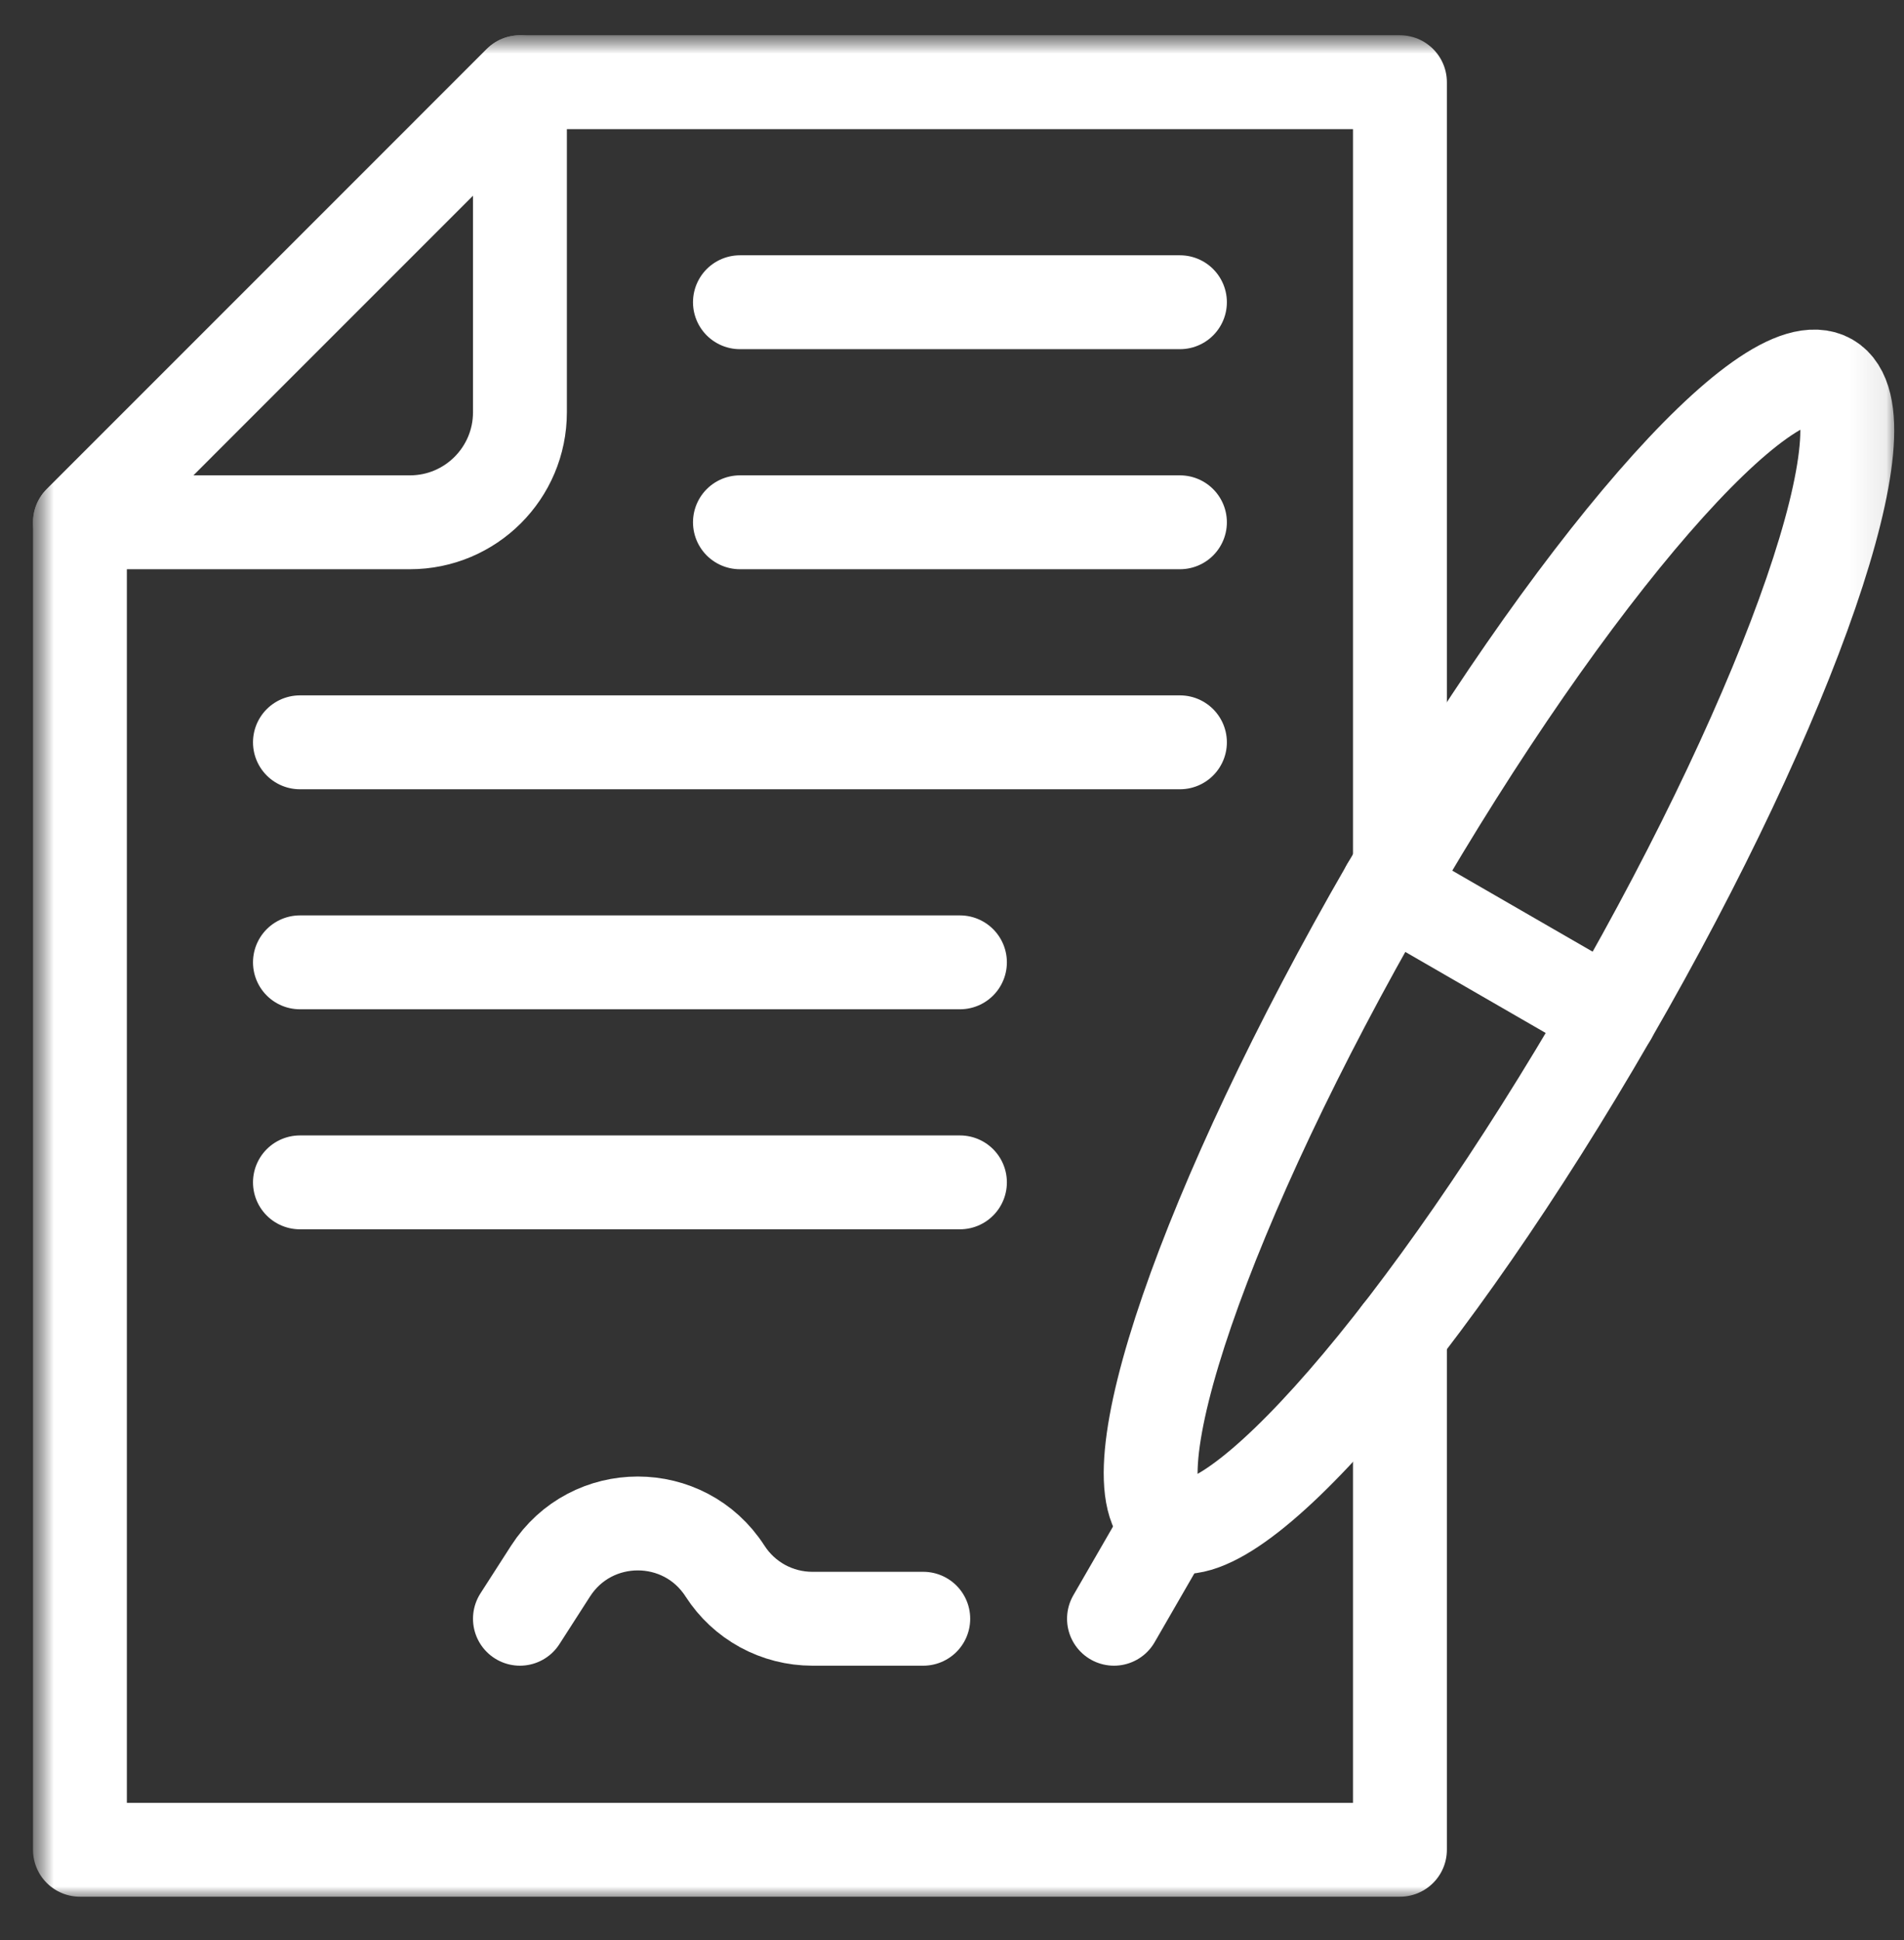 <svg width="53" height="54" viewBox="0 0 53 54" fill="none" xmlns="http://www.w3.org/2000/svg">
	<rect x="0" y="0" width="53" height="54" fill="#333333" stroke="none"/>
	<mask id="mask0_177_416" style="mask-type:luminance" maskUnits="userSpaceOnUse" x="0" y="0" width="53" height="54">
		<path d="M52.953 0.757H0.694V53.016H52.953V0.757Z" fill="white" />
	</mask>
	<g mask="url(#mask0_177_416)">
		<mask id="mask1_177_416" style="mask-type:luminance" maskUnits="userSpaceOnUse" x="0" y="0" width="53" height="54">
			<path d="M51.817 51.88V1.893H1.83V51.88H51.817Z" fill="white" stroke="white" stroke-width="2.272" />
		</mask>
		<g mask="url(#mask1_177_416)">
			<path d="M14.473 2.288L2.225 14.537H11.411C13.102 14.537 14.473 13.166 14.473 11.475V2.288Z" stroke="white" stroke-width="2.613" stroke-miterlimit="10" stroke-linecap="round" stroke-linejoin="round" />
			<path d="M32.845 8.412H20.597" stroke="white" stroke-width="2.613" stroke-miterlimit="10" stroke-linecap="round" stroke-linejoin="round" />
			<path d="M32.845 14.537H20.597" stroke="white" stroke-width="2.613" stroke-miterlimit="10" stroke-linecap="round" stroke-linejoin="round" />
			<path d="M32.845 20.661H8.349" stroke="white" stroke-width="2.613" stroke-miterlimit="10" stroke-linecap="round" stroke-linejoin="round" />
			<path d="M26.721 26.785H8.349" stroke="white" stroke-width="2.613" stroke-miterlimit="10" stroke-linecap="round" stroke-linejoin="round" />
			<path d="M26.721 32.909H8.349" stroke="white" stroke-width="2.613" stroke-miterlimit="10" stroke-linecap="round" stroke-linejoin="round" />
			<path d="M14.473 45.055L15.325 43.729C16.462 41.961 19.046 41.961 20.182 43.729C20.444 44.136 20.803 44.47 21.227 44.702C21.651 44.933 22.127 45.055 22.611 45.055H25.7" stroke="white" stroke-width="2.613" stroke-miterlimit="10" stroke-linecap="round" stroke-linejoin="round" />
			<path d="M44.819 28.279C39.746 37.066 34.248 43.39 32.539 42.403C30.831 41.417 33.558 33.493 38.632 24.706C43.705 15.919 49.203 9.595 50.912 10.581C52.62 11.568 49.893 19.491 44.819 28.279Z" stroke="white" stroke-width="2.613" stroke-miterlimit="10" stroke-linecap="round" stroke-linejoin="round" />
			<path d="M31.009 45.055L32.54 42.403" stroke="white" stroke-width="2.613" stroke-miterlimit="10" stroke-linecap="round" stroke-linejoin="round" />
			<path d="M38.632 24.706L44.82 28.278" stroke="white" stroke-width="2.613" stroke-miterlimit="10" stroke-linecap="round" stroke-linejoin="round" />
			<path d="M38.969 24.127V2.288H14.473L2.225 14.537V51.485H38.969V37.11" stroke="white" stroke-width="2.613" stroke-miterlimit="10" stroke-linecap="round" stroke-linejoin="round" />
		</g>
	</g>
</svg>
